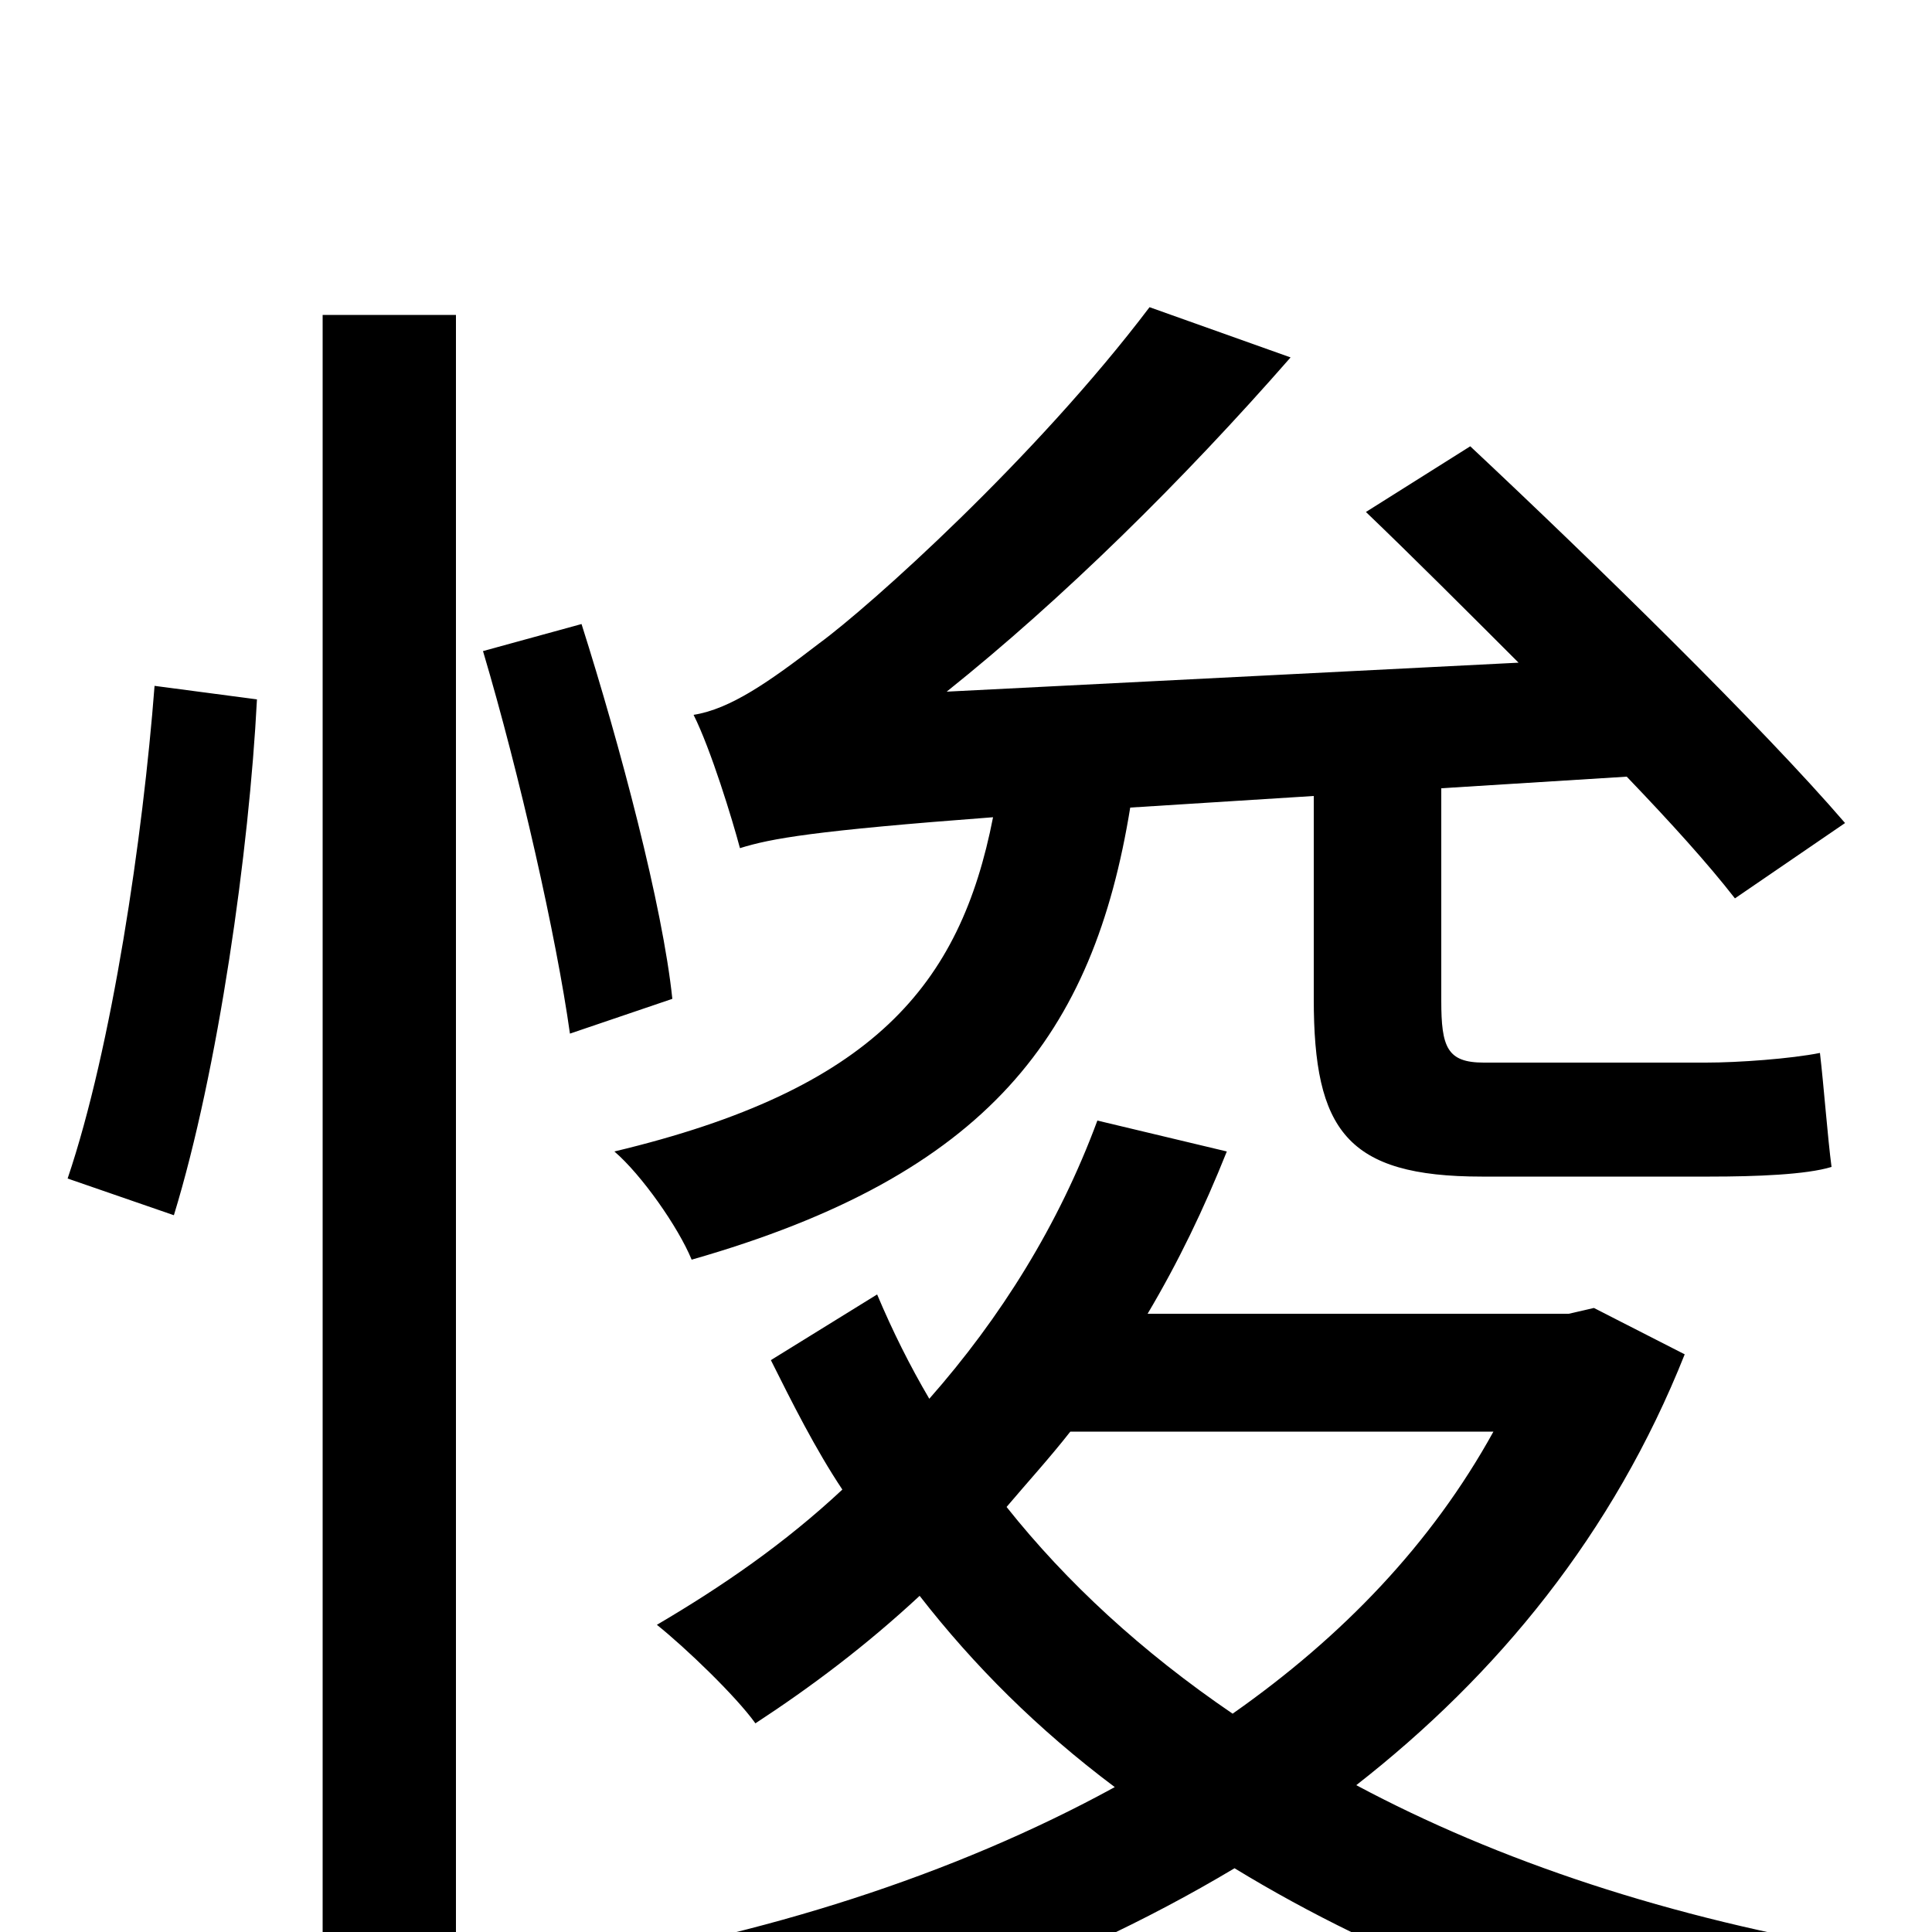 <svg xmlns="http://www.w3.org/2000/svg" viewBox="0 -1000 1000 1000">
	<path fill="#000000" d="M680 -588V-483C680 -415 697 -391 767 -391H885C909 -391 935 -392 948 -396C946 -411 944 -438 942 -455C927 -452 900 -450 883 -450H768C749 -450 746 -458 746 -482V-592L842 -598C865 -574 884 -553 898 -535L955 -574C912 -624 825 -709 761 -769L707 -735C731 -712 759 -684 786 -657L490 -642C550 -690 612 -751 668 -815L595 -841C536 -763 450 -686 424 -667C398 -647 378 -633 359 -630C368 -612 379 -576 383 -561C399 -566 421 -570 514 -577C497 -490 452 -436 318 -404C332 -392 351 -365 358 -348C512 -392 566 -465 585 -582ZM90 -371C113 -446 129 -560 133 -638L80 -645C74 -567 58 -458 35 -390ZM167 76H236V-837H167ZM348 -483C343 -531 321 -614 301 -677L250 -663C269 -599 288 -515 295 -465ZM773 -259C741 -201 695 -153 638 -113C591 -145 552 -181 521 -220C532 -233 543 -245 554 -259ZM825 -323L812 -320H594C610 -347 623 -374 635 -404L568 -420C548 -366 518 -318 481 -276C471 -293 462 -311 454 -330L399 -296C410 -274 422 -250 436 -229C406 -201 374 -179 340 -159C355 -147 381 -122 391 -108C420 -127 448 -148 476 -174C504 -138 537 -105 577 -75C493 -29 394 2 293 18C306 34 322 61 329 81C440 59 547 22 639 -33C716 14 812 52 925 74C934 55 953 24 967 10C864 -7 775 -37 702 -76C775 -133 835 -206 872 -299Z"/>
</svg>